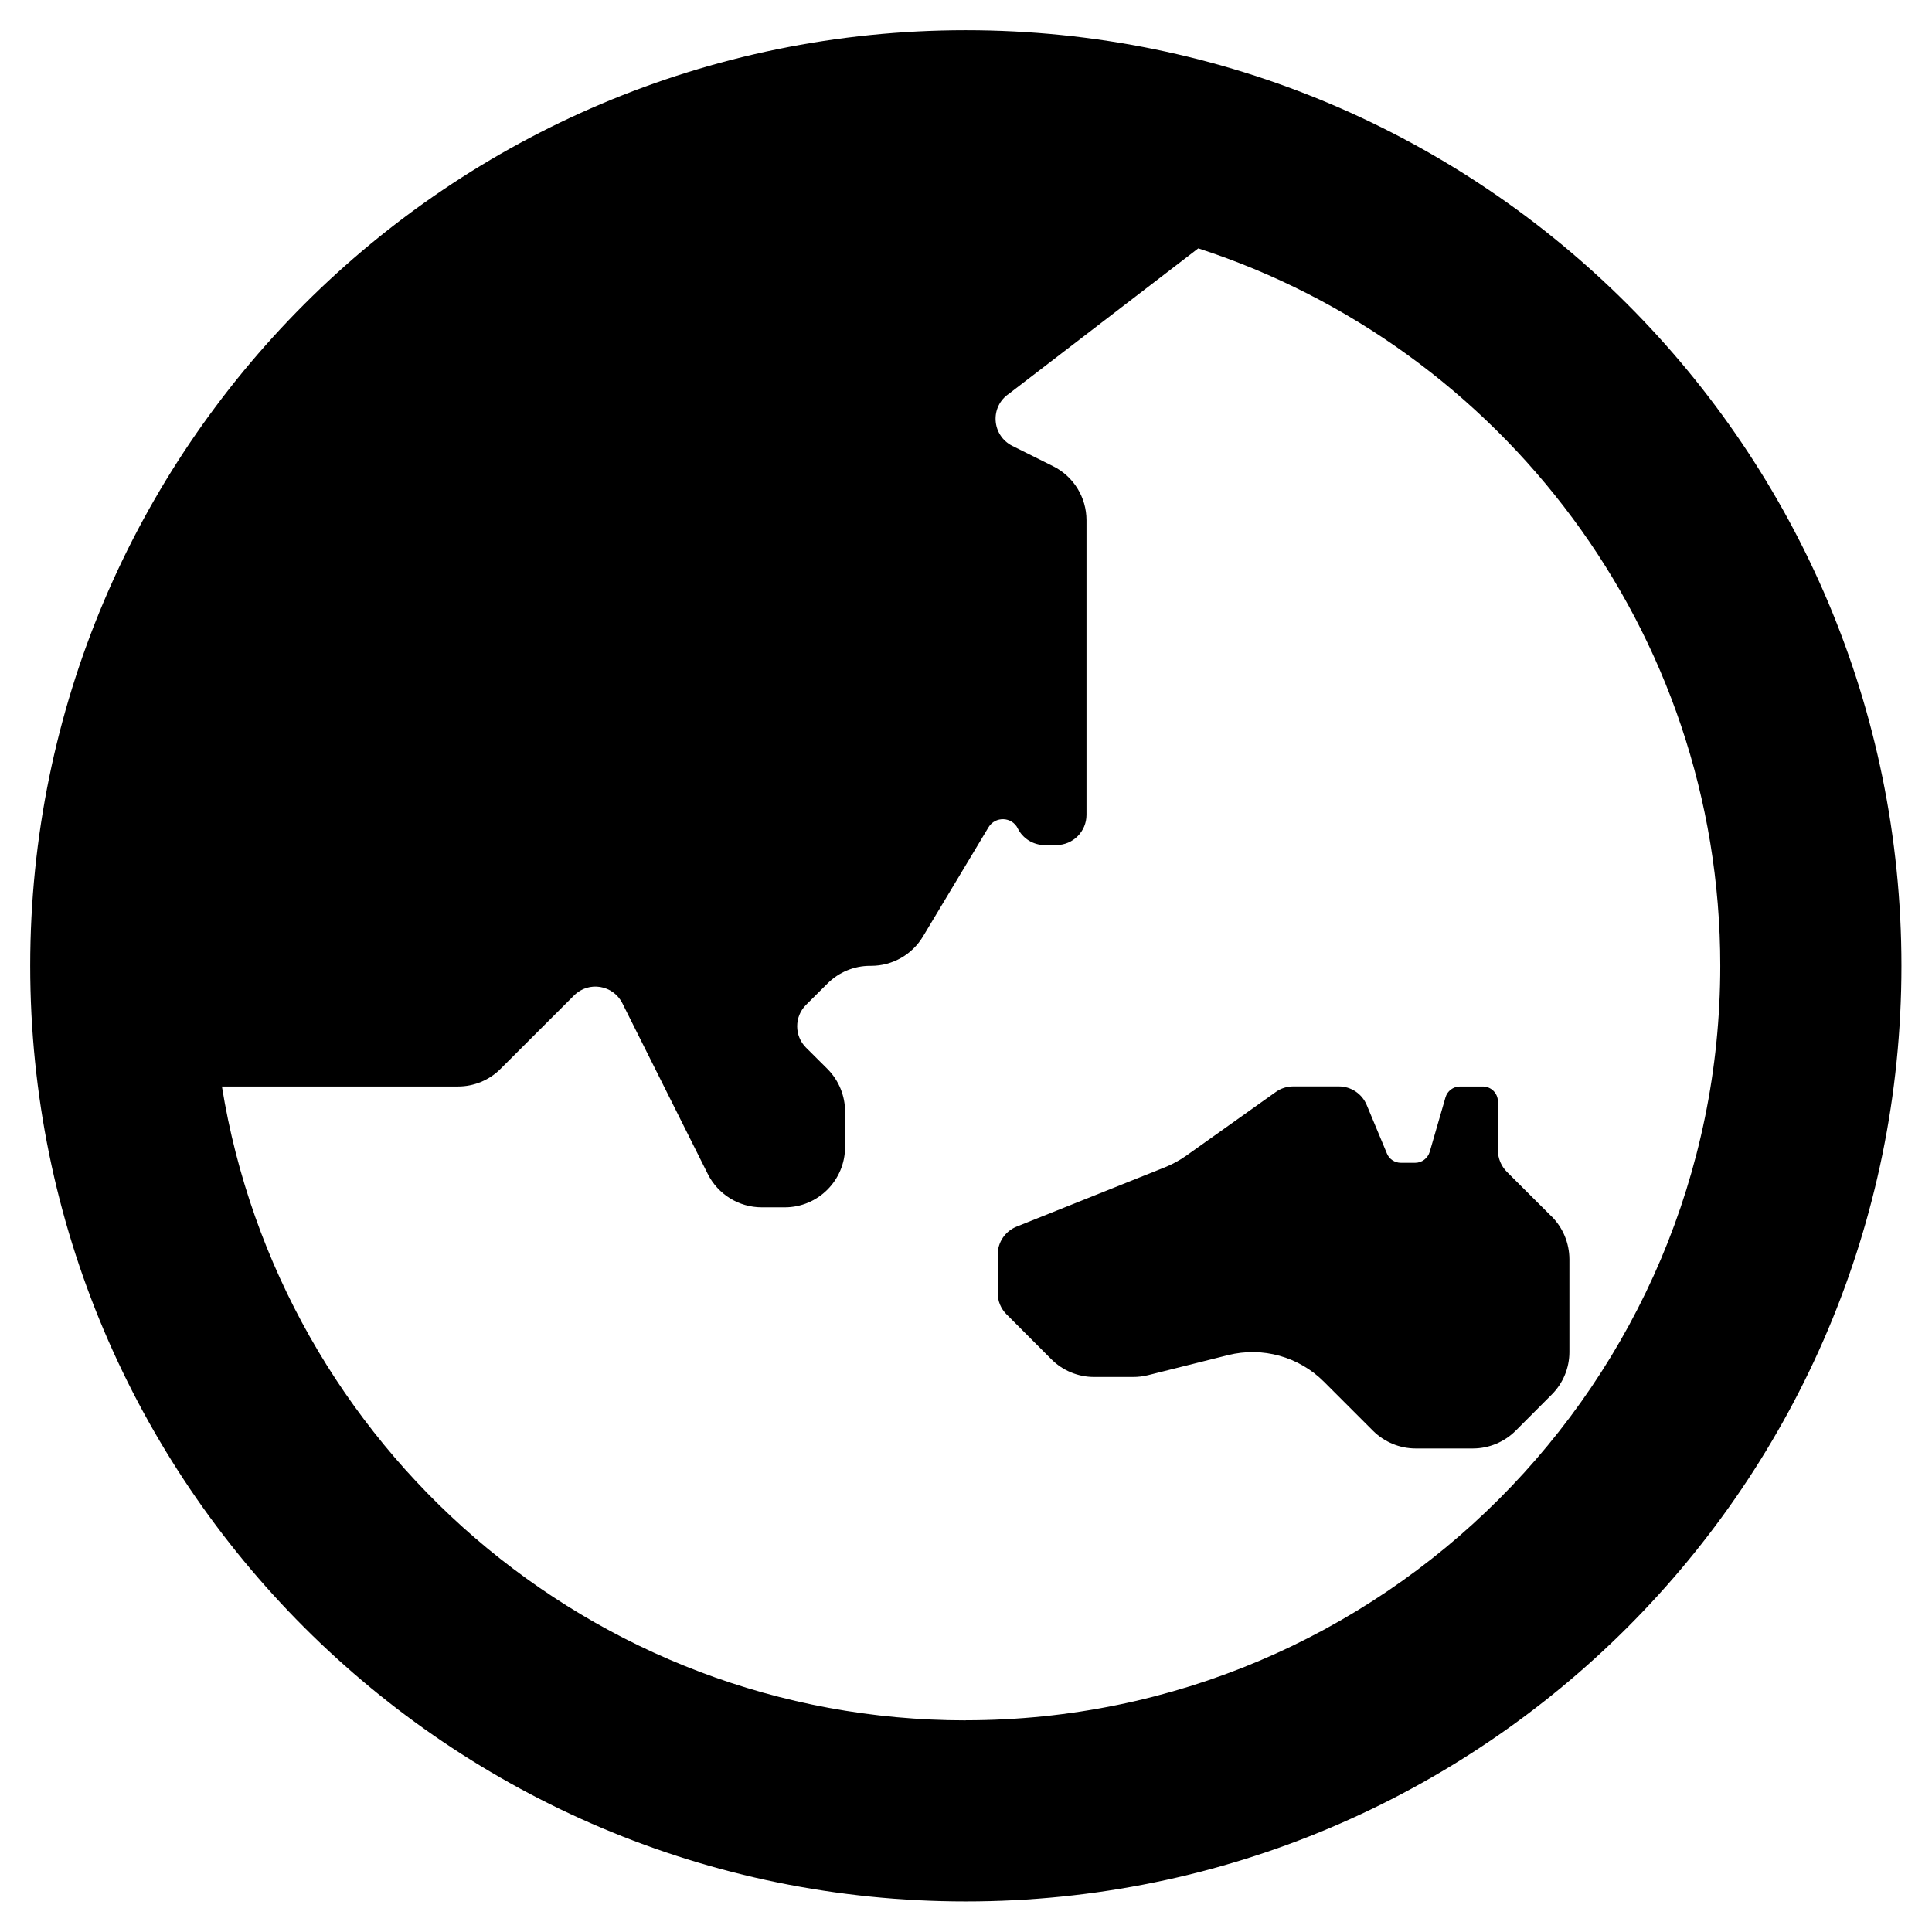 <?xml version="1.0" encoding="UTF-8"?>
<svg width="22px" height="22px" viewBox="0 0 22 22" version="1.1" xmlns="http://www.w3.org/2000/svg" xmlns:xlink="http://www.w3.org/1999/xlink">
    <title>icons / globe / icon-asia</title>
    <g id="icons-/-globe-/-icon-asia" stroke="none" stroke-width="1" fill="none" fill-rule="evenodd">
        <g id="Globe-Asia" fill="#000000" fill-rule="nonzero">
            <path d="M17.67,13.854 L17.158,13.343 L17.158,13.343 C17.094,13.278 17.057,13.19 17.057,13.099 L17.057,12.544 C17.057,12.449 16.98,12.372 16.885,12.372 L16.625,12.372 C16.549,12.372 16.481,12.423 16.46,12.496 L16.28,13.118 L16.28,13.117 C16.258,13.19 16.191,13.241 16.115,13.241 L15.952,13.241 L15.952,13.241 C15.882,13.241 15.819,13.199 15.793,13.135 L15.563,12.583 L15.563,12.583 C15.509,12.454 15.384,12.371 15.245,12.371 L14.726,12.371 C14.655,12.371 14.585,12.393 14.527,12.435 L13.508,13.16 L13.508,13.16 C13.433,13.213 13.352,13.257 13.268,13.291 L11.578,13.967 L11.578,13.967 C11.447,14.019 11.361,14.145 11.361,14.285 L11.361,14.724 C11.361,14.815 11.397,14.903 11.462,14.967 L11.973,15.479 C12.102,15.608 12.277,15.68 12.459,15.68 L12.904,15.68 C12.96,15.68 13.016,15.673 13.07,15.66 L13.984,15.431 C14.376,15.333 14.79,15.448 15.076,15.734 L15.635,16.293 C15.764,16.421 15.939,16.494 16.121,16.494 L16.772,16.494 C16.954,16.494 17.129,16.421 17.258,16.293 L17.669,15.881 C17.798,15.753 17.871,15.578 17.871,15.396 L17.871,14.338 C17.87,14.156 17.798,13.981 17.669,13.852 L17.67,13.854 Z M10.998,0.344 C5.114,0.344 0.344,5.114 0.344,10.998 C0.344,16.882 5.114,21.652 10.998,21.652 C16.882,21.652 21.652,16.882 21.652,10.998 C21.652,5.114 16.882,0.344 10.998,0.344 Z M10.998,19.59 C6.729,19.59 3.188,16.458 2.527,12.372 L5.215,12.372 C5.397,12.372 5.572,12.3 5.7,12.171 L6.537,11.335 C6.703,11.169 6.982,11.215 7.087,11.424 L8.059,13.367 C8.175,13.6 8.413,13.748 8.674,13.748 L8.936,13.748 C9.316,13.748 9.623,13.44 9.623,13.06 L9.623,12.658 C9.623,12.476 9.551,12.301 9.422,12.172 L9.178,11.929 C9.044,11.795 9.044,11.577 9.178,11.443 L9.422,11.2 C9.551,11.071 9.725,10.998 9.908,10.998 L9.921,10.998 C10.162,10.998 10.386,10.871 10.51,10.664 L11.256,9.421 C11.334,9.292 11.523,9.299 11.59,9.434 L11.589,9.433 C11.647,9.549 11.766,9.623 11.896,9.623 L12.028,9.623 C12.218,9.623 12.372,9.469 12.372,9.279 L12.372,5.924 C12.372,5.663 12.225,5.425 11.992,5.309 L11.527,5.077 C11.291,4.958 11.27,4.63 11.49,4.483 L13.645,2.828 C17.09,3.947 19.589,7.184 19.589,10.997 C19.589,15.735 15.735,19.589 10.997,19.589 L10.998,19.59 Z" id="Shape"></path>
        </g>
    </g>
</svg>